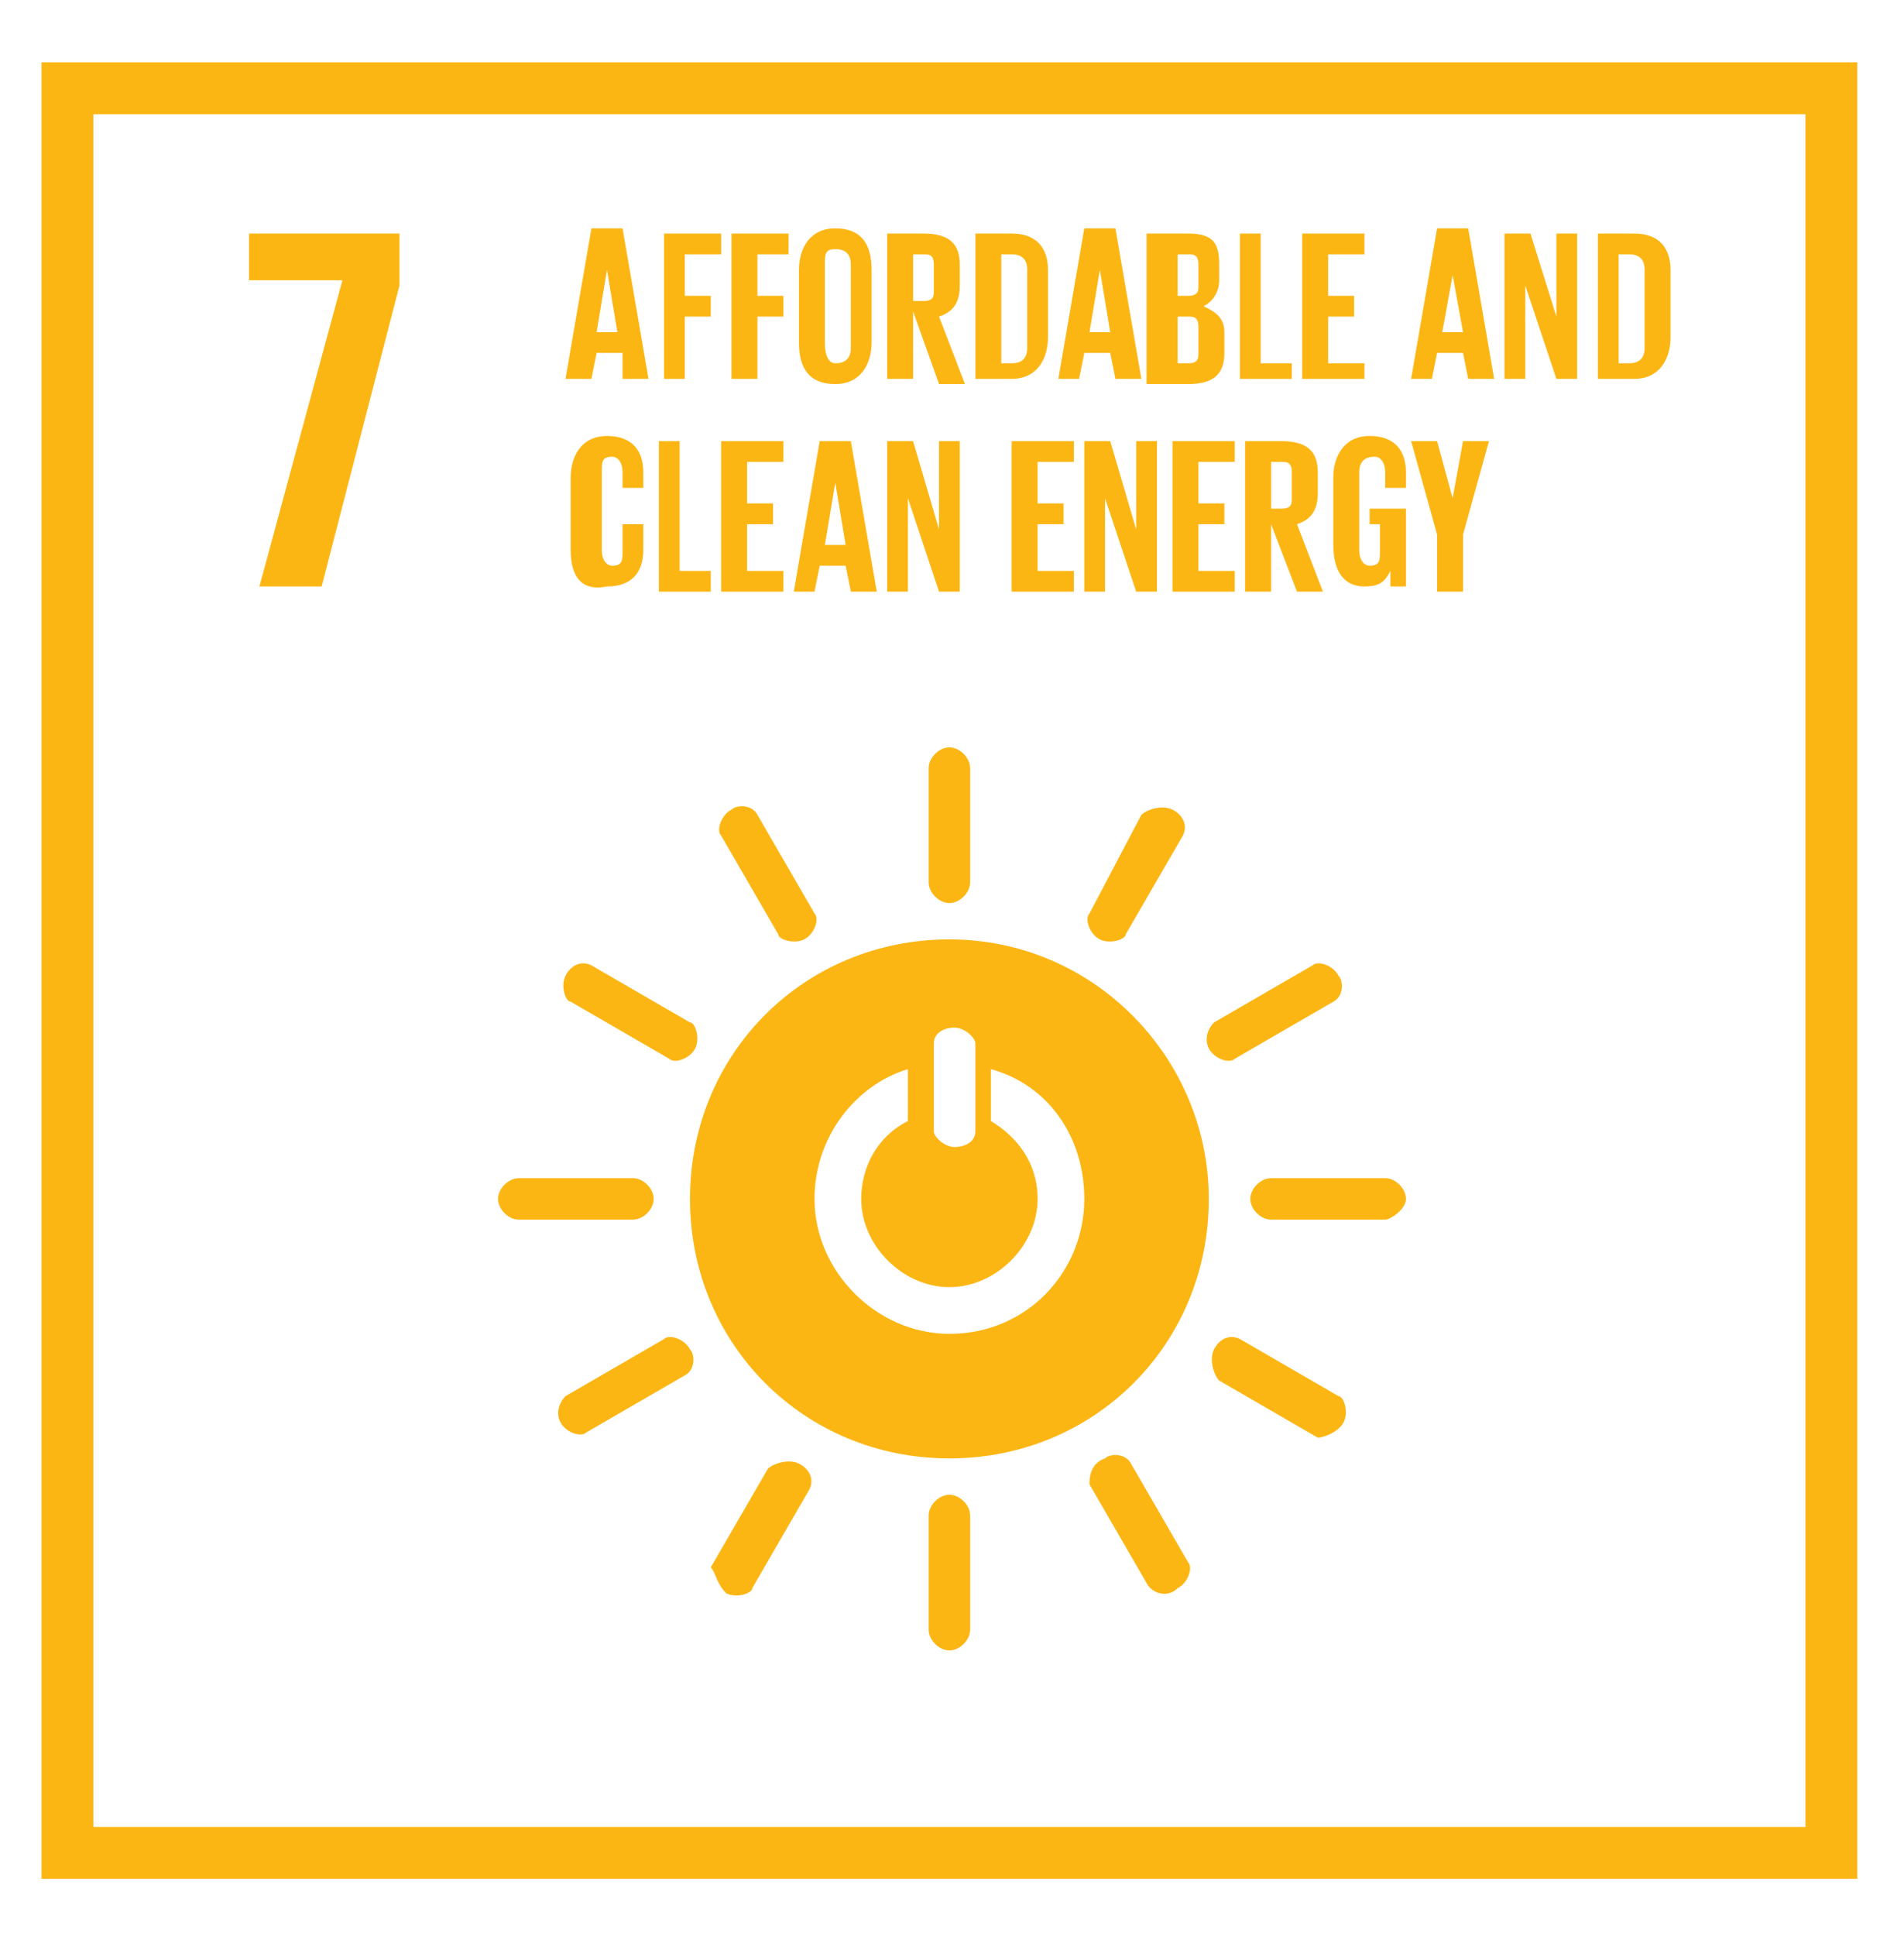 <?xml version="1.0" encoding="utf-8"?>
<!-- Generator: Adobe Illustrator 22.0.1, SVG Export Plug-In . SVG Version: 6.00 Build 0)  -->
<svg version="1.1" xmlns="http://www.w3.org/2000/svg" xmlns:xlink="http://www.w3.org/1999/xlink" x="0px" y="0px"
	 viewBox="0 0 36.7 37.3" style="enable-background:new 0 0 36.7 37.3;" xml:space="preserve">
<style type="text/css">
	.st0{fill:#3A3B51;}
	.st1{fill:#FFFFFF;}
	.st2{fill:none;stroke:#000000;stroke-miterlimit:10;}
	.st3{fill:#666666;}
	.st4{opacity:0.5;}
	.st5{fill:none;stroke:#F5847F;stroke-width:2;stroke-miterlimit:10;}
	.st6{opacity:0.3;fill:none;stroke:#F5847F;stroke-miterlimit:10;}
	.st7{fill:#FFFFFF;stroke:#F5847F;stroke-width:2;stroke-miterlimit:10;}
	.st8{opacity:0.3;fill:#FFFFFF;stroke:#F5847F;stroke-miterlimit:10;}
	.st9{fill:#B3B3B3;}
	.st10{fill:#FFFFFF;stroke:#4A7178;stroke-width:2;stroke-miterlimit:10;}
	.st11{fill:none;stroke:#999999;stroke-linecap:round;stroke-miterlimit:10;stroke-dasharray:0.1,2;}
	.st12{opacity:0.25;fill:none;stroke:#F5847F;stroke-miterlimit:10;stroke-dasharray:3,1;}
	.st13{fill:#428F82;}
	.st14{fill:none;stroke:#666666;stroke-miterlimit:10;}
	.st15{fill:none;stroke:#666666;stroke-width:0.5;stroke-miterlimit:10;}
	.st16{fill:none;stroke:#666666;stroke-width:2;stroke-miterlimit:10;}
	.st17{fill:#FFFFFF;stroke:url(#SVGID_1_);stroke-miterlimit:10;}
	.st18{fill:#E6E6E6;}
	.st19{fill:none;stroke:#808080;stroke-miterlimit:10;}
	.st20{fill:#F5847F;}
	.st21{fill:#4A7178;}
	.st22{fill:#F1CF8B;}
	.st23{fill:#F2B98D;}
	.st24{fill:#82F4D3;}
	.st25{fill:#4A5077;}
	.st26{fill:#8EEF8F;}
	.st27{fill:#2585C6;}
	.st28{fill:#F1B447;}
	.st29{fill:#EEA966;}
	.st30{fill:#925BA7;}
	.st31{fill:#C7A3D8;}
	.st32{fill:none;stroke:#E6E6E6;stroke-width:0.5;stroke-miterlimit:10;}
	.st33{opacity:0.5;fill:#FFFFFF;}
	.st34{fill:none;stroke:#E6E6E6;stroke-width:2;stroke-miterlimit:10;}
	.st35{opacity:0.7;fill:#82F4D3;}
	.st36{fill:none;stroke:#FFFFFF;stroke-width:0.5;stroke-miterlimit:10;}
	.st37{fill:none;stroke:#FFFFFF;stroke-width:3;stroke-miterlimit:10;}
	.st38{fill:none;stroke:#F5847F;stroke-width:3;stroke-miterlimit:10;}
	.st39{fill:none;stroke:#82F4D3;stroke-width:3;stroke-miterlimit:10;}
	.st40{fill:#034EA2;}
	.st41{fill:#FFCC02;}
	.st42{fill:none;stroke:#FFFFFF;stroke-width:4;stroke-miterlimit:10;}
	.st43{fill:none;stroke:#3A3B51;stroke-width:4;stroke-miterlimit:10;}
	.st44{fill:none;stroke:#FCB614;stroke-miterlimit:10;}
	.st45{fill:#FCB614;}
	.st46{fill:none;stroke:#48773C;stroke-width:1.5;stroke-miterlimit:10;}
	.st47{fill:#48773C;}
	.st48{fill:none;stroke:#48773C;stroke-miterlimit:10;}
	.st49{display:none;}
	.st50{display:inline;opacity:0.3;fill:url(#);}
	.st51{display:inline;}
	.st52{opacity:0.3;fill:url(#);}
</style>
<g id="bg">
</g>
<g id="Layer_1">
	<g>
		<rect x="1.3" y="1.7" class="st44" width="34" height="34"/>
		<g>
			<path class="st45" d="M18.3,25.7c-1.4,0-2.6-1.2-2.6-2.6c0-1.2,0.8-2.2,1.8-2.5v1c-0.6,0.3-0.9,0.9-0.9,1.5
				c0,0.9,0.8,1.7,1.7,1.7c0.9,0,1.7-0.8,1.7-1.7c0-0.7-0.4-1.2-0.9-1.5v-1c1.1,0.3,1.8,1.3,1.8,2.5C20.9,24.5,19.8,25.7,18.3,25.7
				 M18,20.1c0-0.2,0.2-0.3,0.4-0.3c0.2,0,0.4,0.2,0.4,0.3v1.7c0,0.2-0.2,0.3-0.4,0.3c-0.2,0-0.4-0.2-0.4-0.3V20.1z M18.3,18.1
				c-2.8,0-5,2.2-5,5c0,2.8,2.2,5,5,5c2.8,0,5-2.2,5-5C23.3,20.4,21.1,18.1,18.3,18.1"/>
			<path class="st45" d="M12.6,23.1c0-0.2-0.2-0.4-0.4-0.4H10c-0.2,0-0.4,0.2-0.4,0.4c0,0.2,0.2,0.4,0.4,0.4h2.2
				C12.4,23.5,12.6,23.3,12.6,23.1"/>
			<path class="st45" d="M27.1,23.1c0-0.2-0.2-0.4-0.4-0.4h-2.2c-0.2,0-0.4,0.2-0.4,0.4c0,0.2,0.2,0.4,0.4,0.4h2.2
				C26.8,23.5,27.1,23.3,27.1,23.1"/>
			<path class="st45" d="M18.3,31.8c0.2,0,0.4-0.2,0.4-0.4v-2.2c0-0.2-0.2-0.4-0.4-0.4c-0.2,0-0.4,0.2-0.4,0.4v2.2
				C17.9,31.6,18.1,31.8,18.3,31.8"/>
			<path class="st45" d="M25.9,27.4c0.1-0.2,0-0.5-0.1-0.5l-1.9-1.1c-0.2-0.1-0.4,0-0.5,0.2c-0.1,0.2,0,0.5,0.1,0.6l1.9,1.1
				C25.5,27.7,25.8,27.6,25.9,27.4"/>
			<path class="st45" d="M14,30.7c0.2,0.1,0.5,0,0.5-0.1l1.1-1.9c0.1-0.2,0-0.4-0.2-0.5c-0.2-0.1-0.5,0-0.6,0.1l-1.1,1.9
				C13.8,30.3,13.8,30.5,14,30.7"/>
			<path class="st45" d="M22.7,30.6c0.2-0.1,0.3-0.4,0.2-0.5l-1.1-1.9c-0.1-0.2-0.4-0.2-0.5-0.1C21,28.2,21,28.5,21,28.6l1.1,1.9
				C22.2,30.7,22.5,30.8,22.7,30.6"/>
			<path class="st45" d="M10.8,27.4c0.1,0.2,0.4,0.3,0.5,0.2l1.9-1.1c0.2-0.1,0.2-0.4,0.1-0.5c-0.1-0.2-0.4-0.3-0.5-0.2l-1.9,1.1
				C10.8,27,10.7,27.2,10.8,27.4"/>
			<path class="st45" d="M18.3,17.4c0.2,0,0.4-0.2,0.4-0.4v-2.2c0-0.2-0.2-0.4-0.4-0.4c-0.2,0-0.4,0.2-0.4,0.4V17
				C17.9,17.2,18.1,17.4,18.3,17.4"/>
			<path class="st45" d="M13.4,20.2c0.1-0.2,0-0.5-0.1-0.5l-1.9-1.1c-0.2-0.1-0.4,0-0.5,0.2c-0.1,0.2,0,0.5,0.1,0.5l1.9,1.1
				C13,20.5,13.3,20.4,13.4,20.2"/>
			<path class="st45" d="M21.2,18.1c0.2,0.1,0.5,0,0.5-0.1l1.1-1.9c0.1-0.2,0-0.4-0.2-0.5c-0.2-0.1-0.5,0-0.6,0.1L21,17.6
				C20.9,17.7,21,18,21.2,18.1"/>
			<path class="st45" d="M15.5,18.1c0.2-0.1,0.3-0.4,0.2-0.5l-1.1-1.9c-0.1-0.2-0.4-0.2-0.5-0.1c-0.2,0.1-0.3,0.4-0.2,0.5l1.1,1.9
				C15,18.1,15.3,18.2,15.5,18.1"/>
			<path class="st45" d="M23.3,20.2c0.1,0.2,0.4,0.3,0.5,0.2l1.9-1.1c0.2-0.1,0.2-0.4,0.1-0.5c-0.1-0.2-0.4-0.3-0.5-0.2l-1.9,1.1
				C23.3,19.8,23.2,20,23.3,20.2"/>
		</g>
		<polygon class="st45" points="4.8,5.4 6.6,5.4 5,11.3 6.2,11.3 7.7,5.5 7.7,4.5 4.8,4.5 		"/>
		<path class="st45" d="M11.5,6.4h0.4l-0.2-1.2h0L11.5,6.4z M10.9,7.3l0.5-2.9H12l0.5,2.9h-0.5L12,6.8h-0.5l-0.1,0.5H10.9z"/>
		<polygon class="st45" points="12.8,4.5 13.9,4.5 13.9,4.9 13.2,4.9 13.2,5.7 13.7,5.7 13.7,6.1 13.2,6.1 13.2,7.3 12.8,7.3 		"/>
		<polygon class="st45" points="14.1,4.5 15.2,4.5 15.2,4.9 14.6,4.9 14.6,5.7 15.1,5.7 15.1,6.1 14.6,6.1 14.6,7.3 14.1,7.3 		"/>
		<g>
			<path class="st45" d="M16.4,6.7V5.1c0-0.2-0.1-0.3-0.3-0.3c-0.2,0-0.2,0.1-0.2,0.3v1.5C15.9,6.9,16,7,16.1,7
				C16.3,7,16.4,6.9,16.4,6.7 M15.4,6.6V5.2c0-0.4,0.2-0.8,0.7-0.8c0.5,0,0.7,0.3,0.7,0.8v1.4c0,0.4-0.2,0.8-0.7,0.8
				C15.6,7.4,15.4,7.1,15.4,6.6"/>
			<path class="st45" d="M17.6,4.9v0.9h0.2c0.2,0,0.2-0.1,0.2-0.2V5.1c0-0.2-0.1-0.2-0.2-0.2H17.6z M17.6,6v1.3h-0.5V4.5h0.7
				c0.5,0,0.7,0.2,0.7,0.6v0.4c0,0.3-0.1,0.5-0.4,0.6l0.5,1.3h-0.5L17.6,6z"/>
			<path class="st45" d="M19.5,7c0.2,0,0.3-0.1,0.3-0.3V5.2c0-0.2-0.1-0.3-0.3-0.3h-0.2V7H19.5z M20.2,5.2v1.3
				c0,0.4-0.2,0.8-0.7,0.8h-0.7V4.5h0.7C20,4.5,20.2,4.8,20.2,5.2"/>
		</g>
		<path class="st45" d="M21,6.4h0.4l-0.2-1.2h0L21,6.4z M20.4,7.3l0.5-2.9h0.6L22,7.3h-0.5l-0.1-0.5h-0.5l-0.1,0.5H20.4z"/>
		<g>
			<path class="st45" d="M22.7,6.1V7h0.2c0.2,0,0.2-0.1,0.2-0.2V6.3c0-0.2-0.1-0.2-0.2-0.2H22.7z M22.7,5.7h0.2
				c0.2,0,0.2-0.1,0.2-0.2V5.1c0-0.2-0.1-0.2-0.2-0.2h-0.2V5.7z M22.2,4.5h0.7c0.5,0,0.6,0.2,0.6,0.6v0.3c0,0.2-0.1,0.4-0.3,0.5
				c0.2,0.1,0.4,0.2,0.4,0.5v0.4c0,0.4-0.2,0.6-0.7,0.6h-0.8V4.5z"/>
		</g>
		<polygon class="st45" points="23.9,4.5 24.3,4.5 24.3,7 24.9,7 24.9,7.3 23.9,7.3 		"/>
		<polygon class="st45" points="25.1,4.5 26.3,4.5 26.3,4.9 25.6,4.9 25.6,5.7 26.1,5.7 26.1,6.1 25.6,6.1 25.6,7 26.3,7 26.3,7.3 
			25.1,7.3 		"/>
		<path class="st45" d="M27.8,6.4h0.4L28,5.3h0L27.8,6.4z M27.2,7.3l0.5-2.9h0.6l0.5,2.9h-0.5l-0.1-0.5h-0.5l-0.1,0.5H27.2z"/>
		<polygon class="st45" points="29.4,5.5 29.4,7.3 29,7.3 29,4.5 29.5,4.5 30,6.1 30,4.5 30.4,4.5 30.4,7.3 30,7.3 		"/>
		<g>
			<path class="st45" d="M31.4,7c0.2,0,0.3-0.1,0.3-0.3V5.2c0-0.2-0.1-0.3-0.3-0.3h-0.2V7H31.4z M32.2,5.2v1.3
				c0,0.4-0.2,0.8-0.7,0.8h-0.7V4.5h0.7C32,4.5,32.2,4.8,32.2,5.2"/>
			<path class="st45" d="M11,10.6V9.2c0-0.4,0.2-0.8,0.7-0.8c0.5,0,0.7,0.3,0.7,0.7v0.3H12V9.1c0-0.2-0.1-0.3-0.2-0.3
				c-0.2,0-0.2,0.1-0.2,0.3v1.5c0,0.2,0.1,0.3,0.2,0.3c0.2,0,0.2-0.1,0.2-0.3v-0.5h0.4v0.5c0,0.4-0.2,0.7-0.7,0.7
				C11.2,11.4,11,11.1,11,10.6"/>
		</g>
		<polygon class="st45" points="12.7,8.5 13.1,8.5 13.1,11 13.7,11 13.7,11.4 12.7,11.4 		"/>
		<polygon class="st45" points="13.9,8.5 15.1,8.5 15.1,8.9 14.4,8.9 14.4,9.7 14.9,9.7 14.9,10.1 14.4,10.1 14.4,11 15.1,11 
			15.1,11.4 13.9,11.4 		"/>
		<path class="st45" d="M15.9,10.5h0.4l-0.2-1.2h0L15.9,10.5z M15.3,11.4l0.5-2.9h0.6l0.5,2.9h-0.5l-0.1-0.5h-0.5l-0.1,0.5H15.3z"/>
		<polygon class="st45" points="17.5,9.6 17.5,11.4 17.1,11.4 17.1,8.5 17.6,8.5 18.1,10.2 18.1,8.5 18.5,8.5 18.5,11.4 18.1,11.4 
					"/>
		<polygon class="st45" points="19.5,8.5 20.7,8.5 20.7,8.9 20,8.9 20,9.7 20.5,9.7 20.5,10.1 20,10.1 20,11 20.7,11 20.7,11.4 
			19.5,11.4 		"/>
		<polygon class="st45" points="21.3,9.6 21.3,11.4 20.9,11.4 20.9,8.5 21.4,8.5 21.9,10.2 21.9,8.5 22.3,8.5 22.3,11.4 21.9,11.4 
					"/>
		<polygon class="st45" points="22.6,8.5 23.8,8.5 23.8,8.9 23.1,8.9 23.1,9.7 23.6,9.7 23.6,10.1 23.1,10.1 23.1,11 23.8,11 
			23.8,11.4 22.6,11.4 		"/>
		<g>
			<path class="st45" d="M24.5,8.9v0.9h0.2c0.2,0,0.2-0.1,0.2-0.2V9.1c0-0.2-0.1-0.2-0.2-0.2H24.5z M24.5,10.1v1.3H24V8.5h0.7
				c0.5,0,0.7,0.2,0.7,0.6v0.4c0,0.3-0.1,0.5-0.4,0.6l0.5,1.3H25L24.5,10.1z"/>
			<path class="st45" d="M26.4,9.8h0.7v1.5h-0.3v-0.3c-0.1,0.2-0.2,0.3-0.5,0.3c-0.4,0-0.6-0.3-0.6-0.8V9.2c0-0.4,0.2-0.8,0.7-0.8
				c0.5,0,0.7,0.3,0.7,0.7v0.3h-0.4V9.1c0-0.2-0.1-0.3-0.2-0.3c-0.2,0-0.3,0.1-0.3,0.3v1.5c0,0.2,0.1,0.3,0.2,0.3
				c0.2,0,0.2-0.1,0.2-0.3v-0.5h-0.2V9.8z"/>
		</g>
		<polygon class="st45" points="28.2,10.3 28.2,11.4 27.7,11.4 27.7,10.3 27.2,8.5 27.7,8.5 28,9.6 28,9.6 28.2,8.5 28.7,8.5 		"/>
	</g>
</g>
<g id="texture" class="st49">
</g>
</svg>
